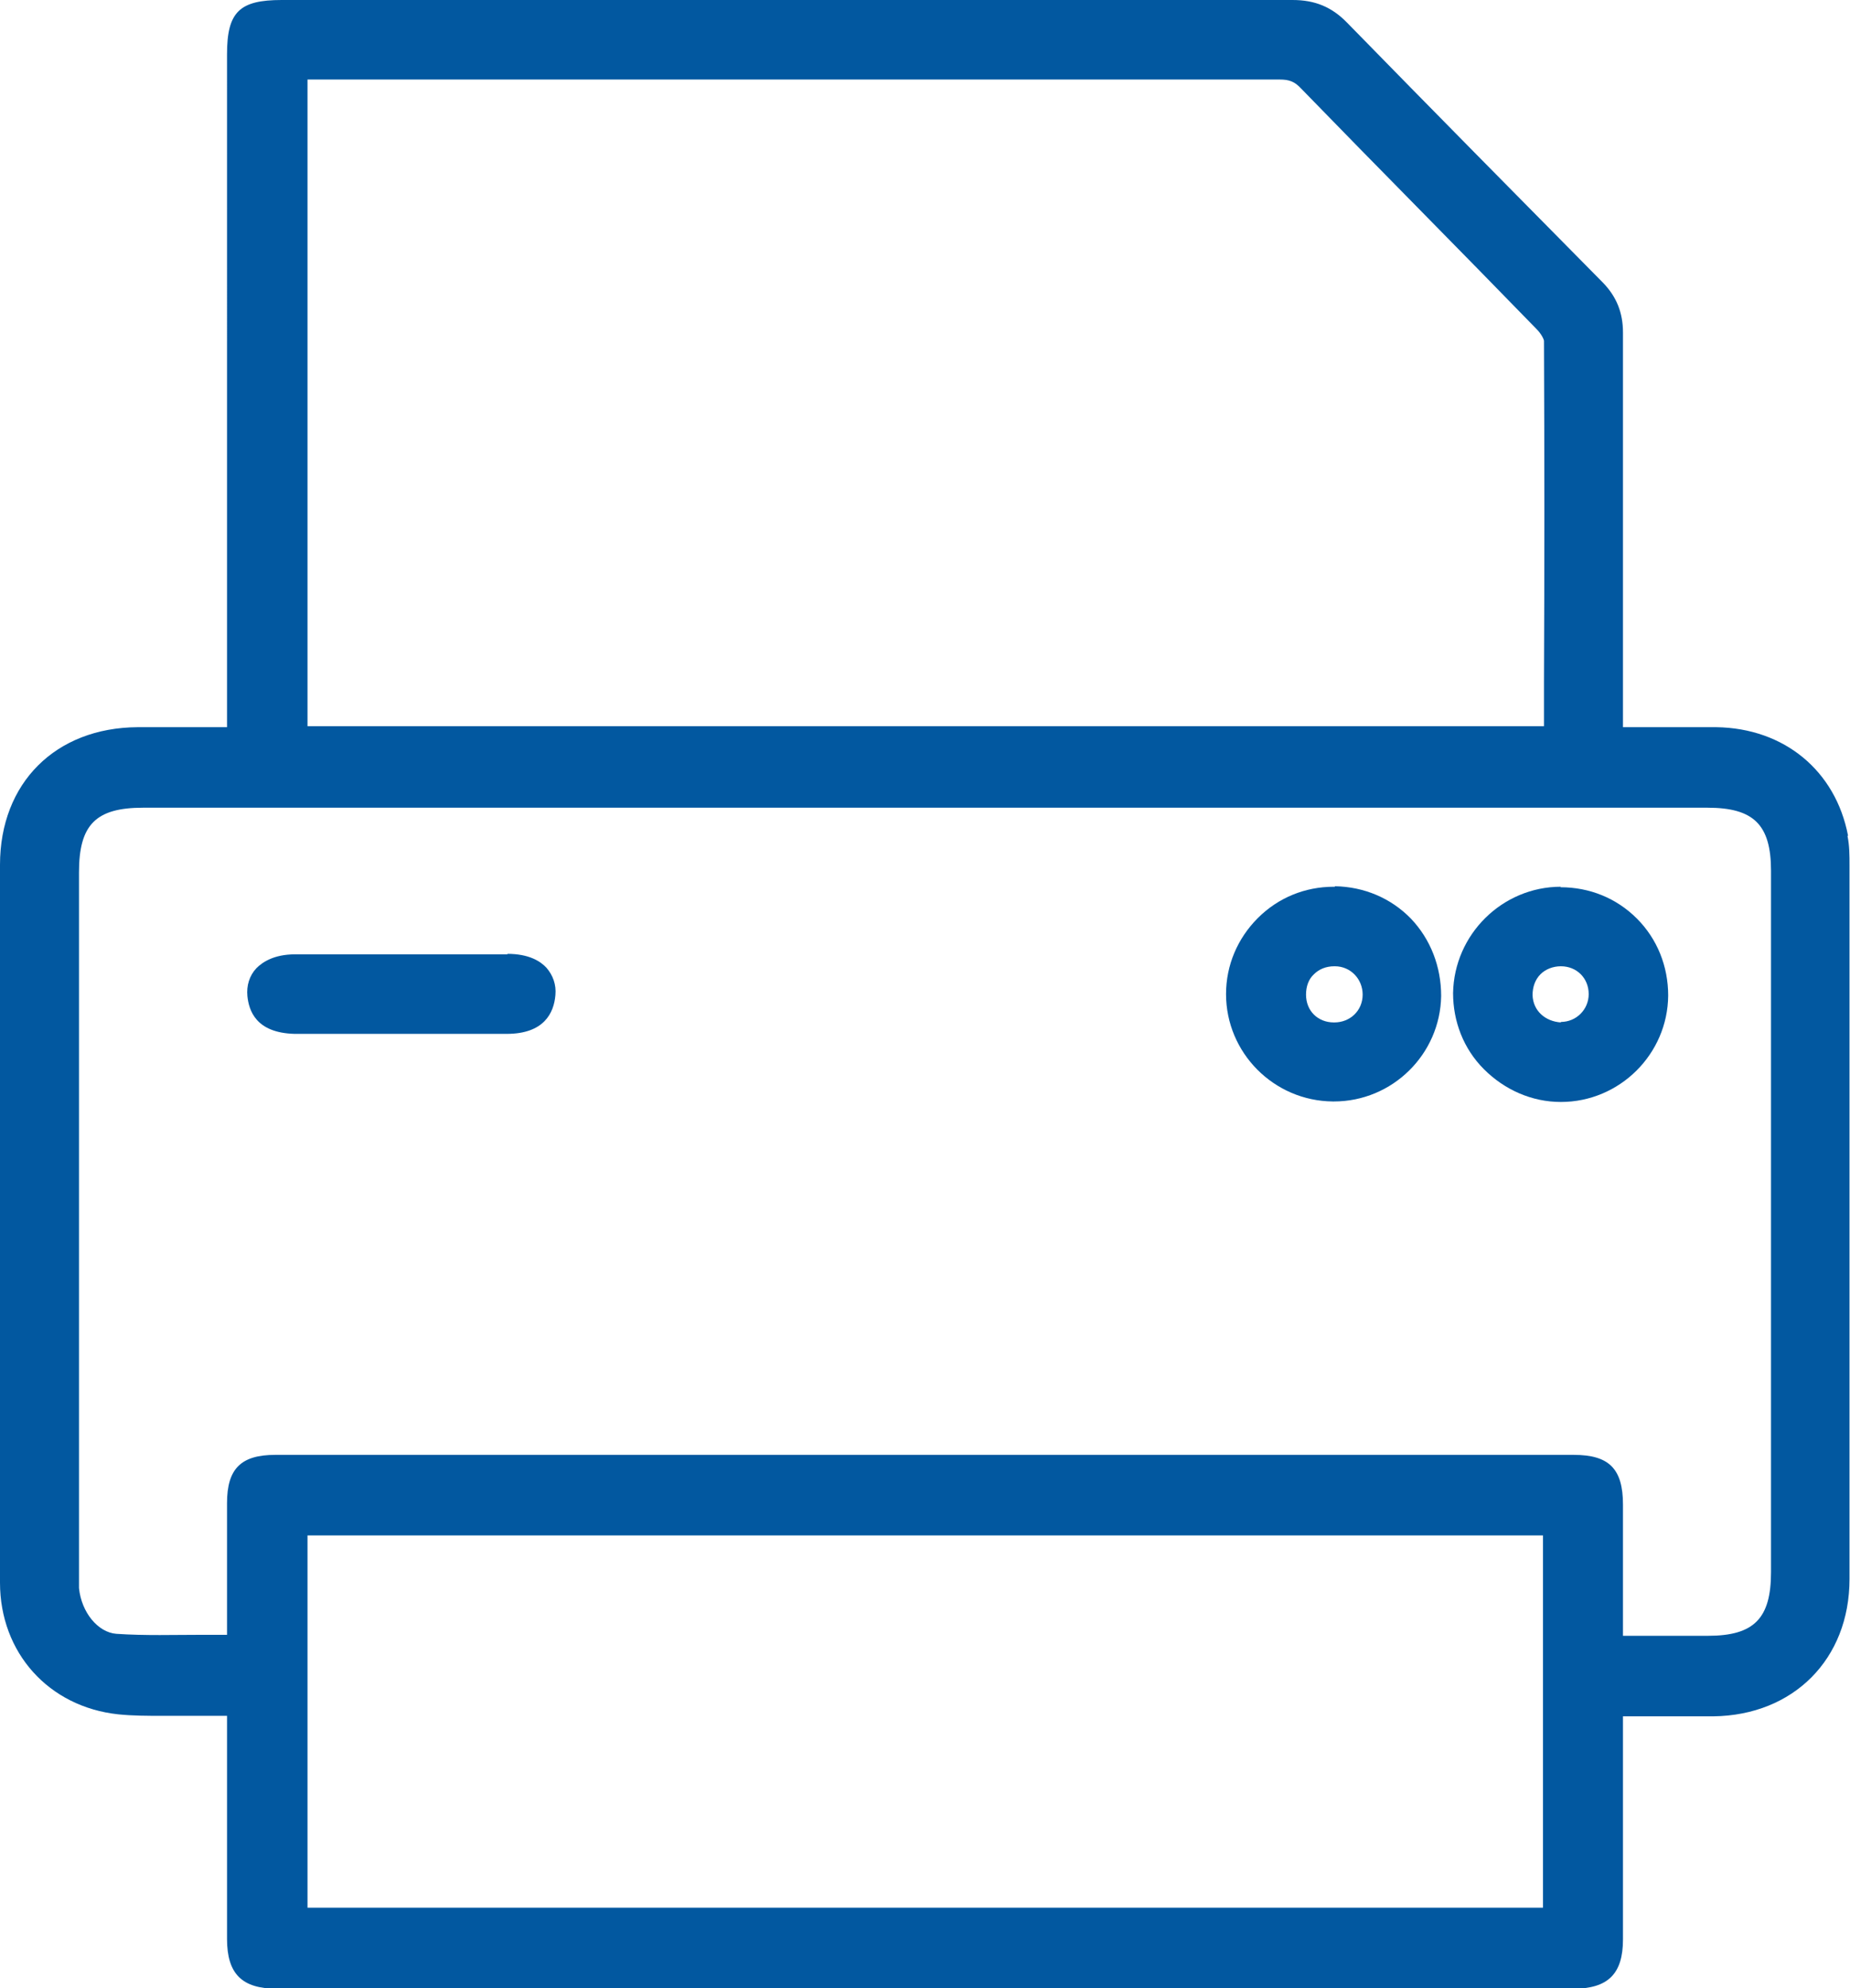<?xml version="1.0" encoding="UTF-8"?><svg xmlns="http://www.w3.org/2000/svg" viewBox="0 0 37.24 40"><defs><style>.d{fill:#0258a0;}</style></defs><g id="a"/><g id="b"><g id="c"><g><path class="d" d="M37.2,16.81c-.25-1.3-1.28-2.16-2.65-2.18-.51,0-1.01,0-1.53,0h-.35v-1.95c0-2,0-3.99,0-5.99,0-.4-.13-.72-.4-1-1.72-1.74-3.44-3.48-5.15-5.23-.31-.32-.65-.46-1.1-.46h0c-5.43,0-10.86,0-16.28,0H5.67c-.85,0-1.1,.24-1.1,1.09V14.63h-.41c-.47,0-.93,0-1.39,0C1.12,14.64,0,15.75,0,17.4v9.81C0,28.75,0,30.3,0,31.84c0,1.41,.98,2.5,2.38,2.65,.29,.03,.58,.03,.87,.03h.31c.31,0,.63,0,.95,0h.06v4.49c0,.7,.3,1,1,1H31.67c.7,0,1-.3,1-.99v-4.49h.35c.5,0,.99,0,1.47,0,1.61-.02,2.74-1.15,2.74-2.76,0-4.79,0-9.57,0-14.36,0-.2,0-.4-.04-.59ZM6.19,1.6h4c5.18,0,10.38,0,15.57,0,.19,0,.3,.04,.43,.18,.79,.81,1.58,1.62,2.37,2.42,.79,.8,1.58,1.61,2.37,2.42,.1,.1,.15,.21,.15,.24,.01,2.3,.01,4.59,0,6.89v.86H6.19V1.6ZM31.06,38.38H6.19v-7.49H31.06v7.49Zm4.59-6.75c0,.93-.34,1.28-1.27,1.28h-1.71v-2.64c0-.72-.28-1-.99-1H5.54c-.69,0-.97,.28-.97,.97v2.65c-.16,0-.31,0-.46,0-.61,0-1.19,.02-1.77-.02-.37-.03-.7-.43-.75-.92,0-.08,0-.16,0-.24v-14.16c0-.96,.34-1.3,1.29-1.3h31.49c.93,0,1.28,.34,1.28,1.27v14.11Z"/><path class="d" d="M26.87,17.84h-.02c-.58,0-1.12,.22-1.53,.63-.41,.41-.64,.95-.64,1.53,0,1.18,.96,2.15,2.15,2.16h.02c1.18,0,2.14-.95,2.16-2.12,0-.59-.21-1.14-.61-1.56-.4-.41-.94-.64-1.53-.65Zm-.02,2.73h0c-.32,0-.56-.23-.56-.56,0-.16,.05-.31,.16-.41,.1-.1,.24-.16,.41-.16h.01c.32,0,.56,.26,.56,.57,0,.32-.25,.56-.57,.56Z"/><path class="d" d="M31.42,17.84h0c-1.18,0-2.15,.96-2.17,2.14,0,.57,.21,1.12,.62,1.53,.42,.42,.97,.66,1.55,.66,1.18,0,2.15-.96,2.16-2.14,0-.59-.22-1.14-.63-1.55-.41-.41-.95-.63-1.54-.63Zm0,2.73c-.31-.02-.56-.23-.57-.55,0-.16,.05-.31,.16-.42,.1-.1,.25-.16,.41-.16h0c.32,0,.56,.24,.56,.56,0,.31-.25,.56-.56,.56Z"/><path class="d" d="M10.22,19.2c-1.43,0-2.85,0-4.28,0-.43,0-.66,.16-.78,.28-.14,.15-.2,.35-.18,.56,.03,.29,.17,.74,.95,.76h2.76c.5,0,1.01,0,1.51,0h0c.75,0,.95-.42,.98-.78,.02-.21-.05-.4-.18-.55-.12-.13-.35-.28-.79-.28Z"/></g></g></g></svg>